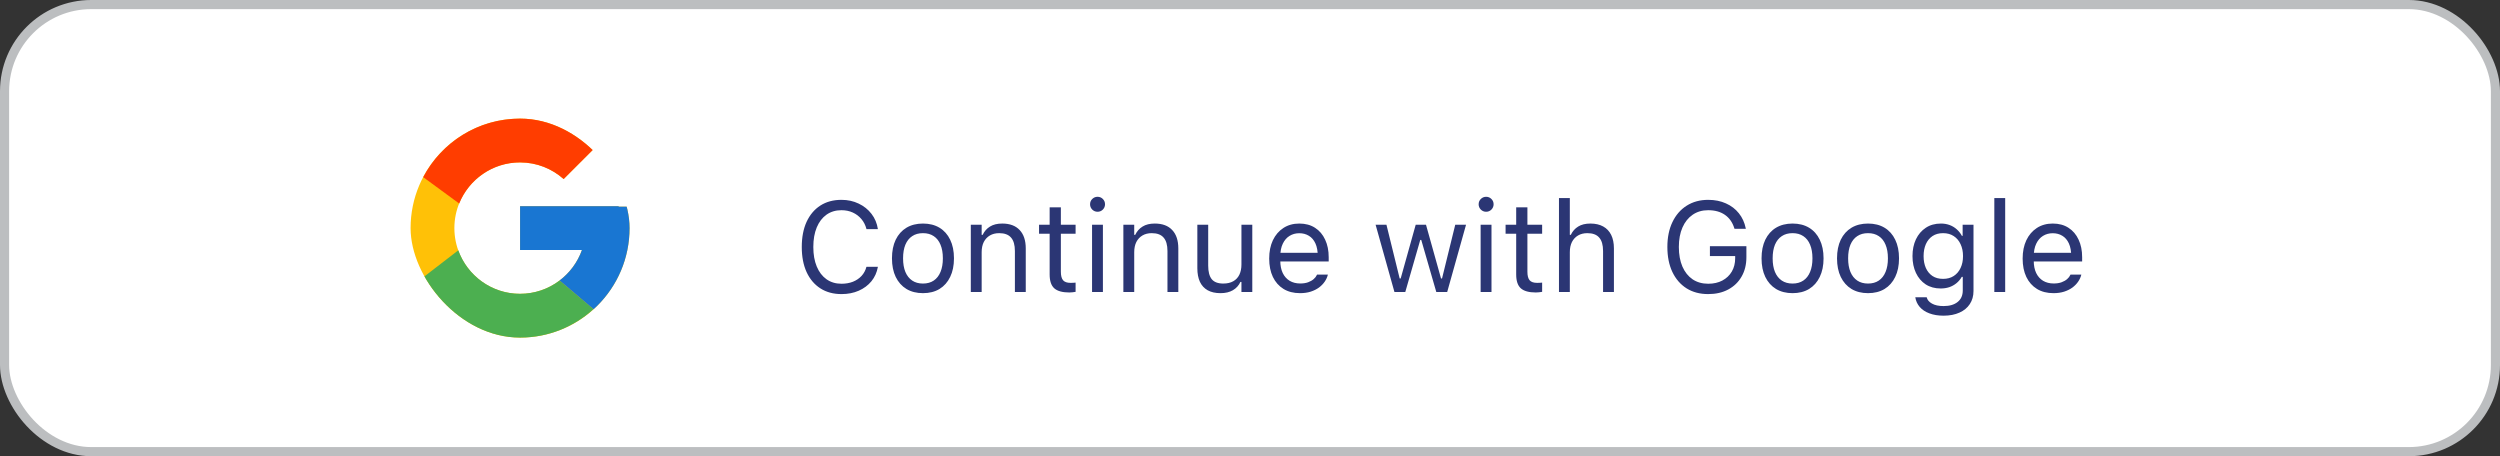 <svg width="274" height="50" viewBox="0 0 274 50" fill="none" xmlns="http://www.w3.org/2000/svg">
<rect x="0" y="0" width="274" height="50" fill="#333333" stroke="none"/>
<rect x="0.5" y="0.5" width="273" height="49" rx="9.5" fill="white" stroke="#BCBEC0"/>
<g clip-path="url(#clip0_256_1101)">
<path d="M68.766 22.65H67.8V22.6H57V27.4H63.782C62.792 30.194 60.133 32.2 57 32.2C53.024 32.2 49.8 28.976 49.8 25C49.8 21.024 53.024 17.8 57 17.8C58.835 17.8 60.505 18.492 61.776 19.623L65.171 16.229C63.027 14.232 60.16 13 57 13C50.373 13 45 18.373 45 25C45 31.627 50.373 37 57 37C63.627 37 69 31.627 69 25C69 24.195 68.917 23.41 68.766 22.65Z" fill="#FFC107"/>
<path d="M46.383 19.415L50.325 22.306C51.392 19.665 53.976 17.8 56.999 17.8C58.834 17.8 60.504 18.492 61.776 19.623L65.17 16.229C63.026 14.232 60.16 13 56.999 13C52.39 13 48.393 15.602 46.383 19.415Z" fill="#FF3D00"/>
<path d="M57 37C60.099 37 62.916 35.814 65.045 33.885L61.331 30.742C60.086 31.689 58.564 32.201 57 32.2C53.879 32.2 51.229 30.21 50.23 27.433L46.317 30.448C48.303 34.334 52.336 37 57 37Z" fill="#4CAF50"/>
<path d="M68.766 22.649H67.8V22.6H57V27.399H63.781C63.308 28.729 62.456 29.891 61.329 30.742L61.331 30.741L65.045 33.884C64.782 34.122 69 31 69 25C69 24.195 68.917 23.41 68.766 22.649Z" fill="#1976D2"/>
</g>
<path d="M92.23 32.232C91.336 32.232 90.564 32.023 89.912 31.604C89.26 31.184 88.757 30.59 88.401 29.819C88.05 29.049 87.875 28.135 87.875 27.078V27.064C87.875 26.003 88.05 25.087 88.401 24.316C88.757 23.546 89.258 22.951 89.905 22.532C90.557 22.113 91.329 21.903 92.223 21.903C92.915 21.903 93.544 22.04 94.109 22.314C94.679 22.582 95.148 22.958 95.518 23.441C95.887 23.92 96.119 24.474 96.215 25.102L96.208 25.116H94.971L94.964 25.102C94.855 24.679 94.67 24.314 94.41 24.009C94.15 23.699 93.834 23.46 93.46 23.291C93.091 23.122 92.678 23.038 92.223 23.038C91.594 23.038 91.047 23.202 90.582 23.53C90.122 23.858 89.766 24.323 89.516 24.925C89.265 25.526 89.14 26.24 89.14 27.064V27.078C89.14 27.898 89.265 28.609 89.516 29.211C89.766 29.812 90.122 30.277 90.582 30.605C91.047 30.934 91.596 31.098 92.23 31.098C92.69 31.098 93.107 31.025 93.481 30.879C93.854 30.729 94.169 30.517 94.424 30.243C94.679 29.965 94.857 29.637 94.957 29.259L94.971 29.245H96.215V29.259C96.106 29.86 95.868 30.384 95.504 30.831C95.139 31.273 94.677 31.617 94.116 31.863C93.56 32.109 92.931 32.232 92.23 32.232ZM101.157 32.13C100.46 32.13 99.856 31.977 99.346 31.672C98.84 31.362 98.448 30.922 98.17 30.352C97.897 29.783 97.76 29.106 97.76 28.322V28.309C97.76 27.52 97.897 26.841 98.17 26.271C98.448 25.702 98.84 25.264 99.346 24.959C99.856 24.654 100.46 24.501 101.157 24.501C101.859 24.501 102.463 24.654 102.969 24.959C103.475 25.264 103.864 25.702 104.138 26.271C104.416 26.841 104.555 27.52 104.555 28.309V28.322C104.555 29.106 104.416 29.783 104.138 30.352C103.864 30.922 103.475 31.362 102.969 31.672C102.463 31.977 101.859 32.13 101.157 32.13ZM101.157 31.077C101.622 31.077 102.016 30.968 102.34 30.749C102.663 30.53 102.91 30.216 103.078 29.806C103.251 29.395 103.338 28.901 103.338 28.322V28.309C103.338 27.725 103.251 27.229 103.078 26.818C102.91 26.408 102.663 26.096 102.34 25.882C102.016 25.663 101.622 25.554 101.157 25.554C100.692 25.554 100.298 25.663 99.975 25.882C99.651 26.096 99.403 26.408 99.23 26.818C99.061 27.229 98.977 27.725 98.977 28.309V28.322C98.977 28.901 99.061 29.395 99.23 29.806C99.403 30.216 99.651 30.53 99.975 30.749C100.298 30.968 100.692 31.077 101.157 31.077ZM106.4 32V24.631H107.59V25.738H107.699C107.886 25.346 108.155 25.043 108.506 24.829C108.857 24.61 109.303 24.501 109.846 24.501C110.675 24.501 111.311 24.738 111.753 25.212C112.2 25.681 112.423 26.354 112.423 27.229V32H111.233V27.516C111.233 26.85 111.092 26.358 110.81 26.039C110.532 25.715 110.099 25.554 109.511 25.554C109.119 25.554 108.779 25.638 108.492 25.807C108.205 25.975 107.982 26.215 107.822 26.524C107.667 26.834 107.59 27.206 107.59 27.639V32H106.4ZM117.194 32.055C116.438 32.055 115.889 31.902 115.547 31.597C115.21 31.291 115.041 30.788 115.041 30.086V25.615H113.879V24.631H115.041V22.724H116.271V24.631H117.885V25.615H116.271V29.785C116.271 30.218 116.354 30.53 116.518 30.722C116.682 30.909 116.955 31.002 117.338 31.002C117.443 31.002 117.532 31 117.604 30.995C117.682 30.991 117.775 30.984 117.885 30.975V31.986C117.771 32.005 117.657 32.02 117.543 32.034C117.429 32.048 117.313 32.055 117.194 32.055ZM119.689 32V24.631H120.879V32H119.689ZM120.291 23.209C120.068 23.209 119.874 23.129 119.71 22.97C119.55 22.806 119.471 22.612 119.471 22.389C119.471 22.161 119.55 21.967 119.71 21.808C119.874 21.648 120.068 21.568 120.291 21.568C120.519 21.568 120.713 21.648 120.872 21.808C121.032 21.967 121.111 22.161 121.111 22.389C121.111 22.612 121.032 22.806 120.872 22.97C120.713 23.129 120.519 23.209 120.291 23.209ZM123.121 32V24.631H124.311V25.738H124.42C124.607 25.346 124.876 25.043 125.227 24.829C125.577 24.61 126.024 24.501 126.566 24.501C127.396 24.501 128.032 24.738 128.474 25.212C128.92 25.681 129.144 26.354 129.144 27.229V32H127.954V27.516C127.954 26.85 127.813 26.358 127.53 26.039C127.252 25.715 126.819 25.554 126.231 25.554C125.84 25.554 125.5 25.638 125.213 25.807C124.926 25.975 124.702 26.215 124.543 26.524C124.388 26.834 124.311 27.206 124.311 27.639V32H123.121ZM133.765 32.13C133.209 32.13 132.742 32.025 132.363 31.815C131.985 31.601 131.7 31.291 131.509 30.886C131.322 30.476 131.229 29.981 131.229 29.402V24.631H132.418V29.115C132.418 29.776 132.546 30.268 132.801 30.592C133.061 30.915 133.484 31.077 134.072 31.077C134.505 31.077 134.87 30.993 135.166 30.824C135.462 30.656 135.686 30.416 135.836 30.106C135.986 29.792 136.062 29.421 136.062 28.992V24.631H137.251V32H136.062V30.899H135.952C135.77 31.291 135.494 31.594 135.125 31.809C134.76 32.023 134.307 32.13 133.765 32.13ZM142.48 32.13C141.779 32.13 141.175 31.975 140.669 31.665C140.168 31.355 139.78 30.918 139.507 30.352C139.238 29.783 139.104 29.113 139.104 28.343V28.336C139.104 27.575 139.238 26.907 139.507 26.333C139.78 25.759 140.165 25.31 140.662 24.986C141.159 24.663 141.74 24.501 142.405 24.501C143.075 24.501 143.649 24.656 144.128 24.966C144.611 25.276 144.98 25.709 145.235 26.265C145.495 26.816 145.625 27.459 145.625 28.192V28.657H139.719V27.707H145.017L144.429 28.575V28.104C144.429 27.525 144.342 27.049 144.169 26.675C143.996 26.301 143.757 26.023 143.451 25.841C143.146 25.654 142.795 25.561 142.398 25.561C142.002 25.561 141.646 25.659 141.332 25.855C141.022 26.046 140.776 26.331 140.594 26.709C140.411 27.087 140.32 27.552 140.32 28.104V28.575C140.32 29.099 140.409 29.548 140.587 29.922C140.765 30.291 141.018 30.576 141.346 30.776C141.674 30.972 142.061 31.07 142.508 31.07C142.84 31.07 143.13 31.025 143.376 30.934C143.622 30.842 143.825 30.726 143.984 30.585C144.144 30.444 144.256 30.3 144.319 30.154L144.347 30.093H145.536L145.522 30.148C145.459 30.398 145.345 30.642 145.181 30.879C145.021 31.111 144.814 31.323 144.559 31.515C144.303 31.701 144 31.852 143.649 31.966C143.303 32.075 142.913 32.13 142.48 32.13ZM152.83 32L150.766 24.631H151.955L153.404 30.523H153.514L155.161 24.631H156.289L157.937 30.523H158.046L159.495 24.631H160.678L158.613 32H157.417L155.77 26.299H155.66L154.02 32H152.83ZM162.277 32V24.631H163.467V32H162.277ZM162.879 23.209C162.656 23.209 162.462 23.129 162.298 22.97C162.138 22.806 162.059 22.612 162.059 22.389C162.059 22.161 162.138 21.967 162.298 21.808C162.462 21.648 162.656 21.568 162.879 21.568C163.107 21.568 163.3 21.648 163.46 21.808C163.619 21.967 163.699 22.161 163.699 22.389C163.699 22.612 163.619 22.806 163.46 22.97C163.3 23.129 163.107 23.209 162.879 23.209ZM168.327 32.055C167.571 32.055 167.021 31.902 166.68 31.597C166.342 31.291 166.174 30.788 166.174 30.086V25.615H165.012V24.631H166.174V22.724H167.404V24.631H169.018V25.615H167.404V29.785C167.404 30.218 167.486 30.53 167.65 30.722C167.814 30.909 168.088 31.002 168.471 31.002C168.576 31.002 168.664 31 168.737 30.995C168.815 30.991 168.908 30.984 169.018 30.975V31.986C168.904 32.005 168.79 32.02 168.676 32.034C168.562 32.048 168.446 32.055 168.327 32.055ZM170.863 32V21.705H172.053V25.738H172.162C172.349 25.346 172.618 25.043 172.969 24.829C173.32 24.61 173.766 24.501 174.309 24.501C174.86 24.501 175.327 24.608 175.71 24.822C176.093 25.032 176.384 25.34 176.585 25.745C176.785 26.151 176.886 26.645 176.886 27.229V32H175.696V27.516C175.696 26.85 175.555 26.358 175.272 26.039C174.994 25.715 174.562 25.554 173.974 25.554C173.582 25.554 173.242 25.638 172.955 25.807C172.668 25.975 172.445 26.215 172.285 26.524C172.13 26.834 172.053 27.206 172.053 27.639V32H170.863ZM187.215 32.232C186.308 32.232 185.52 32.023 184.85 31.604C184.18 31.18 183.66 30.58 183.291 29.806C182.926 29.031 182.744 28.119 182.744 27.071V27.058C182.744 26.019 182.929 25.114 183.298 24.344C183.667 23.569 184.187 22.97 184.856 22.546C185.531 22.117 186.317 21.903 187.215 21.903C187.944 21.903 188.593 22.033 189.163 22.293C189.737 22.548 190.209 22.908 190.578 23.373C190.952 23.838 191.202 24.383 191.33 25.007L191.344 25.075H190.1L190.079 25.007C189.879 24.369 189.535 23.881 189.047 23.544C188.559 23.207 187.949 23.038 187.215 23.038C186.563 23.038 185.996 23.204 185.513 23.537C185.034 23.865 184.663 24.33 184.398 24.932C184.134 25.533 184.002 26.242 184.002 27.058V27.071C184.002 27.896 184.132 28.612 184.392 29.218C184.656 29.819 185.027 30.284 185.506 30.612C185.989 30.936 186.561 31.098 187.222 31.098C187.81 31.098 188.325 30.981 188.767 30.749C189.213 30.512 189.56 30.184 189.806 29.765C190.052 29.345 190.175 28.858 190.175 28.302V28.062H187.406V26.982H191.405V28.186C191.405 28.997 191.23 29.705 190.879 30.311C190.533 30.918 190.045 31.389 189.416 31.727C188.792 32.064 188.058 32.232 187.215 32.232ZM196.464 32.13C195.767 32.13 195.163 31.977 194.652 31.672C194.146 31.362 193.755 30.922 193.477 30.352C193.203 29.783 193.066 29.106 193.066 28.322V28.309C193.066 27.52 193.203 26.841 193.477 26.271C193.755 25.702 194.146 25.264 194.652 24.959C195.163 24.654 195.767 24.501 196.464 24.501C197.166 24.501 197.77 24.654 198.275 24.959C198.781 25.264 199.171 25.702 199.444 26.271C199.722 26.841 199.861 27.52 199.861 28.309V28.322C199.861 29.106 199.722 29.783 199.444 30.352C199.171 30.922 198.781 31.362 198.275 31.672C197.77 31.977 197.166 32.13 196.464 32.13ZM196.464 31.077C196.929 31.077 197.323 30.968 197.646 30.749C197.97 30.53 198.216 30.216 198.385 29.806C198.558 29.395 198.645 28.901 198.645 28.322V28.309C198.645 27.725 198.558 27.229 198.385 26.818C198.216 26.408 197.97 26.096 197.646 25.882C197.323 25.663 196.929 25.554 196.464 25.554C195.999 25.554 195.605 25.663 195.281 25.882C194.958 26.096 194.709 26.408 194.536 26.818C194.368 27.229 194.283 27.725 194.283 28.309V28.322C194.283 28.901 194.368 29.395 194.536 29.806C194.709 30.216 194.958 30.53 195.281 30.749C195.605 30.968 195.999 31.077 196.464 31.077ZM204.735 32.13C204.038 32.13 203.434 31.977 202.924 31.672C202.418 31.362 202.026 30.922 201.748 30.352C201.475 29.783 201.338 29.106 201.338 28.322V28.309C201.338 27.52 201.475 26.841 201.748 26.271C202.026 25.702 202.418 25.264 202.924 24.959C203.434 24.654 204.038 24.501 204.735 24.501C205.437 24.501 206.041 24.654 206.547 24.959C207.053 25.264 207.442 25.702 207.716 26.271C207.994 26.841 208.133 27.52 208.133 28.309V28.322C208.133 29.106 207.994 29.783 207.716 30.352C207.442 30.922 207.053 31.362 206.547 31.672C206.041 31.977 205.437 32.13 204.735 32.13ZM204.735 31.077C205.2 31.077 205.594 30.968 205.918 30.749C206.242 30.53 206.488 30.216 206.656 29.806C206.829 29.395 206.916 28.901 206.916 28.322V28.309C206.916 27.725 206.829 27.229 206.656 26.818C206.488 26.408 206.242 26.096 205.918 25.882C205.594 25.663 205.2 25.554 204.735 25.554C204.271 25.554 203.876 25.663 203.553 25.882C203.229 26.096 202.981 26.408 202.808 26.818C202.639 27.229 202.555 27.725 202.555 28.309V28.322C202.555 28.901 202.639 29.395 202.808 29.806C202.981 30.216 203.229 30.53 203.553 30.749C203.876 30.968 204.271 31.077 204.735 31.077ZM213.014 34.598C212.421 34.598 211.904 34.513 211.462 34.345C211.02 34.181 210.667 33.946 210.402 33.641C210.143 33.34 209.981 32.989 209.917 32.588L209.931 32.581H211.161L211.168 32.588C211.232 32.866 211.423 33.094 211.742 33.272C212.061 33.454 212.485 33.545 213.014 33.545C213.674 33.545 214.189 33.395 214.559 33.094C214.932 32.797 215.119 32.378 215.119 31.836V30.346H215.01C214.855 30.615 214.661 30.845 214.429 31.036C214.196 31.227 213.934 31.373 213.643 31.474C213.351 31.569 213.036 31.617 212.699 31.617C212.066 31.617 211.517 31.467 211.052 31.166C210.591 30.861 210.236 30.441 209.985 29.908C209.735 29.375 209.609 28.764 209.609 28.076V28.062C209.609 27.374 209.735 26.764 209.985 26.23C210.241 25.693 210.601 25.271 211.065 24.966C211.53 24.656 212.084 24.501 212.727 24.501C213.073 24.501 213.392 24.556 213.684 24.665C213.975 24.774 214.233 24.929 214.456 25.13C214.684 25.33 214.873 25.57 215.023 25.848H215.105V24.631H216.295V31.898C216.295 32.444 216.16 32.921 215.892 33.326C215.627 33.732 215.249 34.044 214.757 34.263C214.265 34.486 213.684 34.598 213.014 34.598ZM212.959 30.564C213.415 30.564 213.804 30.46 214.128 30.25C214.456 30.036 214.707 29.742 214.88 29.368C215.058 28.994 215.146 28.564 215.146 28.076V28.062C215.146 27.575 215.058 27.142 214.88 26.764C214.707 26.385 214.456 26.089 214.128 25.875C213.804 25.661 213.415 25.554 212.959 25.554C212.503 25.554 212.116 25.661 211.797 25.875C211.482 26.089 211.241 26.385 211.072 26.764C210.908 27.142 210.826 27.575 210.826 28.062V28.076C210.826 28.564 210.908 28.994 211.072 29.368C211.241 29.742 211.482 30.036 211.797 30.25C212.116 30.46 212.503 30.564 212.959 30.564ZM218.578 32V21.705H219.768V32H218.578ZM225.059 32.13C224.357 32.13 223.753 31.975 223.247 31.665C222.746 31.355 222.358 30.918 222.085 30.352C221.816 29.783 221.682 29.113 221.682 28.343V28.336C221.682 27.575 221.816 26.907 222.085 26.333C222.358 25.759 222.743 25.31 223.24 24.986C223.737 24.663 224.318 24.501 224.983 24.501C225.653 24.501 226.228 24.656 226.706 24.966C227.189 25.276 227.558 25.709 227.813 26.265C228.073 26.816 228.203 27.459 228.203 28.192V28.657H222.297V27.707H227.595L227.007 28.575V28.104C227.007 27.525 226.92 27.049 226.747 26.675C226.574 26.301 226.335 26.023 226.029 25.841C225.724 25.654 225.373 25.561 224.977 25.561C224.58 25.561 224.225 25.659 223.91 25.855C223.6 26.046 223.354 26.331 223.172 26.709C222.99 27.087 222.898 27.552 222.898 28.104V28.575C222.898 29.099 222.987 29.548 223.165 29.922C223.343 30.291 223.596 30.576 223.924 30.776C224.252 30.972 224.639 31.07 225.086 31.07C225.419 31.07 225.708 31.025 225.954 30.934C226.2 30.842 226.403 30.726 226.562 30.585C226.722 30.444 226.834 30.3 226.897 30.154L226.925 30.093H228.114L228.101 30.148C228.037 30.398 227.923 30.642 227.759 30.879C227.599 31.111 227.392 31.323 227.137 31.515C226.882 31.701 226.578 31.852 226.228 31.966C225.881 32.075 225.492 32.13 225.059 32.13Z" fill="#2B3674"/>
<defs>
<clipPath id="clip0_256_1101">
<rect x="45" y="13" width="24" height="24" rx="12" fill="white"/>
</clipPath>
</defs>
</svg>
